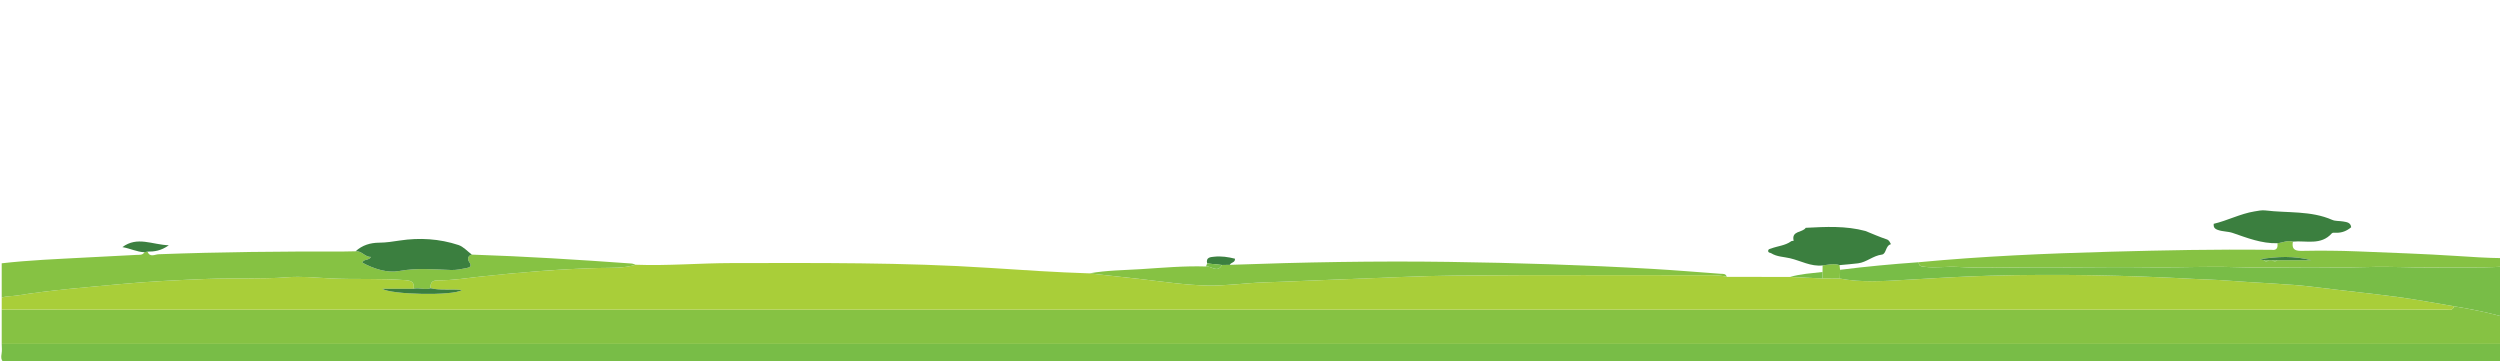 <?xml version="1.0" encoding="utf-8"?>
<!-- Generator: Adobe Illustrator 16.0.0, SVG Export Plug-In . SVG Version: 6.00 Build 0)  -->
<!DOCTYPE svg PUBLIC "-//W3C//DTD SVG 1.1//EN" "http://www.w3.org/Graphics/SVG/1.1/DTD/svg11.dtd">
<svg version="1.1" id="Layer_1" xmlns="http://www.w3.org/2000/svg" xmlns:xlink="http://www.w3.org/1999/xlink" x="0px" y="0px"
	 width="900px" height="130px" viewBox="0 0 900 130" enable-background="new 0 0 900 130" xml:space="preserve">
<g>
	<path fill-rule="evenodd" clip-rule="evenodd" fill="#86C243" d="M0.618,123.821c0-4.119,0-8.237,0-12.356
		c9.294,0.001,18.588,0.003,27.882,0.004c11.148,0,22.296,0,33.445,0c10.324,0,20.649,0,30.974,0c10.634,0,21.267,0,31.9,0
		c10.557,0,21.113,0,31.669,0c10.222,0,20.443,0,30.665,0c10.427,0,20.855,0,31.283,0c10.839,0,21.679,0,32.518,0
		c10.428,0,20.855,0,31.283,0c10.325,0,20.649,0,30.974,0c10.531,0,21.062,0,31.592,0c10.634,0,21.267,0,31.901,0
		c10.324,0,20.648,0,30.973,0c12.152,0,24.304,0,36.456,0c10.53,0,21.062,0,31.592,0c10.428,0,20.855,0,31.282,0
		c10.429,0,20.856,0,31.283,0c10.634,0,21.268,0,31.901,0c10.427,0,20.854,0,31.282,0c10.53,0,21.062,0,31.592,0
		c10.428,0,20.854,0,31.282,0c10.634,0,21.268,0,31.901,0c10.35,0,20.7,0,31.051,0c11.046,0,22.091,0,33.137,0
		c10.428,0,20.854,0,31.282,0c9.604,0,19.208,0,28.812,0c11.767,0,23.532,0,35.299,0c8.187,0,16.373,0.021,24.559-0.025
		c1.114-0.006,2.596,0.59,3.085-1.186c5.835,0.964,11.627,2.13,17.337,3.679c0,3.295,0,6.59,0,9.885
		C600.746,123.821,300.682,123.821,0.618,123.821z"/>
	<path fill-rule="evenodd" clip-rule="evenodd" fill="#A9CE39" d="M883.473,110.258c-0.489,1.775-1.971,1.18-3.085,1.186
		c-8.186,0.046-16.372,0.025-24.559,0.025c-11.767,0-23.532,0-35.299,0c-9.604,0-19.208,0-28.812,0c-10.428,0-20.854,0-31.282,0
		c-11.046,0-22.091,0-33.137,0c-10.351,0-20.701,0-31.051,0c-10.634,0-21.268,0-31.901,0c-10.428,0-20.854,0-31.282,0
		c-10.53,0-21.062,0-31.592,0c-10.428,0-20.855,0-31.282,0c-10.634,0-21.268,0-31.901,0c-10.427,0-20.854,0-31.283,0
		c-10.427,0-20.854,0-31.282,0c-10.53,0-21.062,0-31.592,0c-12.152,0-24.304,0-36.456,0c-10.325,0-20.649,0-30.973,0
		c-10.634,0-21.267,0-31.901,0c-10.53,0-21.061,0-31.592,0c-10.325,0-20.649,0-30.974,0c-10.427,0-20.855,0-31.283,0
		c-10.839,0-21.679,0-32.518,0c-10.427,0-20.855,0-31.283,0c-10.222,0-20.443,0-30.665,0c-10.557,0-21.113,0-31.669,0
		c-10.633,0-21.267,0-31.9,0c-10.325,0-20.649,0-30.974,0c-11.148,0-22.296,0-33.445,0c-9.294-0.001-18.588-0.003-27.882-0.004
		c0-1.441,0-2.884,0-4.325c1.774-0.619,3.656-0.463,5.469-0.754c12.337-1.983,24.792-2.938,37.214-4.103
		c10.501-0.985,21.059-1.459,31.604-1.884c9.541-0.385,19.097,0.153,28.649-0.59c4.991-0.389,10.037,0.14,15.063,0.399
		c9.12,0.47,18.275-0.066,27.412,0.656c2.339,0.186,3.179,0.885,2.889,3.095c-3.706,0-7.412,0-11.285,0
		c2.981,2.11,25.526,2.63,28.664,0.451c-4.018-0.42-7.706,0.196-11.263-0.646c-0.217-2.109,0.672-2.883,2.835-2.859
		c5.124,0.054,10.205-0.816,15.277-1.355c14.163-1.508,28.32-2.712,42.571-3.074c4.328-0.109,8.816,0.157,13.089-1.173
		c11.527,0.444,23.027-0.581,34.549-0.594c30.943-0.034,61.872-0.283,92.799,1.728c11.975,0.779,23.982,1.599,35.998,1.976
		c6.313,0.702,12.628,1.385,18.938,2.109c7.832,0.899,15.64,2.099,23.537,2.267c6.882,0.146,13.717-0.923,20.576-1.136
		c10.361-0.32,20.711-0.853,31.066-1.216c12.497-0.437,24.999-1.104,37.494-1.229c30.785-0.308,61.575-0.103,92.363-0.131
		c1.864-0.002,3.69,0.126,5.493,0.586c7.608,0.013,15.216,0.025,22.824,0.039c3.891,0.182,7.782,0.362,11.674,0.543
		c2.075,0.009,4.15,0.018,6.225,0.025c7.756,1.493,15.624,0.941,23.366,0.493c10.23-0.592,20.477-1.236,30.703-1.514
		c24.668-0.67,49.347-0.157,73.991,1.185c3.784,0.206,7.584,0.263,11.36,0.57c10.724,0.877,21.498,1.053,32.19,2.411
		c9.748,1.238,19.532,2.201,29.271,3.512C870,107.841,876.725,109.135,883.473,110.258z"/>
	<path fill-rule="evenodd" clip-rule="evenodd" fill="#78BD47" d="M0.618,123.821c300.064,0,600.128,0,900.192,0
		c0,2.265,0.884,5.41-0.248,6.546c-1.129,1.133-4.279,0.251-6.543,0.251c-296.669,0-593.338-0.006-890.006,0.079
		c-2.909,0.001-3.968-0.567-3.427-3.484C0.788,126.118,0.618,124.954,0.618,123.821z"/>
	<path fill-rule="evenodd" clip-rule="evenodd" fill="#86C243" d="M53.106,90.583c0.83,2.22,2.709,0.993,3.948,0.947
		c22.206-0.83,44.418-1.037,66.635-0.984c1.438,0.004,2.876-0.051,4.314-0.078c2.223-0.264,3.343,2.104,5.54,2.023
		c-0.801,1.396-2.609,0.661-3.124,2.046c4.199,2.263,8.916,3.826,13.412,3.01c6.285-1.141,12.394-0.567,18.599-0.343
		c1.813,0.066,3.66-0.343,5.464-0.682c1.194-0.225,2.142-0.614,1.011-2.219c-0.618-0.878-0.651-2.232,0.959-2.648
		c19.188,0.638,38.347,1.832,57.494,3.212c0.49,0.035,0.964,0.286,1.446,0.437c-4.271,1.33-8.76,1.063-13.088,1.173
		c-14.251,0.362-28.408,1.566-42.571,3.074c-5.072,0.539-10.153,1.409-15.277,1.355c-2.164-0.023-3.053,0.75-2.834,2.857
		c-2.017,0.722-4.092-0.317-6.118,0.196c0.29-2.21-0.55-2.909-2.889-3.095c-9.136-0.723-18.292-0.187-27.412-0.656
		c-5.026-0.26-10.072-0.788-15.063-0.399c-9.552,0.743-19.108,0.205-28.649,0.59c-10.544,0.425-21.102,0.898-31.604,1.884
		c-12.422,1.164-24.876,2.119-37.214,4.103c-1.813,0.291-3.695,0.135-5.469,0.754c0-4.119,0-8.237,0-12.356
		c9.913-1.134,19.877-1.52,29.831-2.059c6.261-0.34,12.526-0.613,18.787-0.97c0.969-0.055,2.118,0.16,2.757-0.953
		C52.363,90.729,52.735,90.656,53.106,90.583z"/>
	<path fill-rule="evenodd" clip-rule="evenodd" fill="#78BD47" d="M883.473,110.258c-6.748-1.123-13.473-2.417-20.25-3.329
		c-9.738-1.311-19.522-2.273-29.271-3.512c-10.692-1.358-21.467-1.534-32.19-2.411c-3.776-0.308-7.576-0.364-11.36-0.57
		c-24.645-1.342-49.323-1.854-73.991-1.185c-10.227,0.277-20.473,0.922-30.703,1.514c-7.742,0.448-15.61,1-23.366-0.492
		c0.028-1.048,0.057-2.096,0.085-3.145c9.41-1.186,18.852-2.064,28.313-2.727c-0.001,1.429,0.942,1.503,2.071,1.644
		c3.95,0.492,7.904-0.177,11.821,0.042c9.071,0.507,18.158,0.145,27.21,0.155c8.946,0.012,17.936,0.037,26.898-0.068
		c6.095-0.071,12.261,0.046,18.357,0.075c9.054,0.043,18.156-0.375,27.203-0.084c7.402,0.238,14.829,0.146,22.189,0.064
		c8.754-0.097,17.521,0.2,26.287-0.098c7.607-0.259,15.278,0.253,22.881,0.152c8.379-0.11,16.774,0.175,25.151-0.266
		c0,5.973,0,11.945,0,17.918C895.1,112.388,889.308,111.222,883.473,110.258z"/>
	<path fill-rule="evenodd" clip-rule="evenodd" fill="#86C243" d="M900.81,96.019c-8.377,0.44-16.772,0.155-25.151,0.266
		c-7.603,0.101-15.273-0.411-22.881-0.152c-8.766,0.298-17.533,0.001-26.287,0.098c-7.36,0.081-14.787,0.174-22.189-0.064
		c-9.047-0.291-18.149,0.127-27.203,0.084c-6.097-0.029-12.263-0.146-18.357-0.075c-8.963,0.105-17.952,0.08-26.898,0.068
		c-9.052-0.011-18.139,0.352-27.21-0.155c-3.917-0.219-7.871,0.45-11.821-0.042c-1.129-0.141-2.072-0.215-2.071-1.644
		c22.946-2.171,45.965-3.152,68.989-3.784c19.031-0.522,38.073-0.917,57.117-0.685c0.309,0.003,0.623-0.039,0.926,0.004
		c1.908,0.268,2.301-0.784,2.093-2.374c1.861-0.172,3.638-1.18,5.579-0.575c-0.443,2.477,0.417,3.375,3.082,3.325
		c6.771-0.128,13.555-0.094,20.319,0.189c11.832,0.497,23.666,0.864,35.491,1.64c5.463,0.357,10.973,0.733,16.474,0.788
		C900.81,93.96,900.81,94.989,900.81,96.019z M818.05,93.669c0.597,0.576,1.195,0.576,1.793,0c4.071,0,8.142,0,12.212,0
		c-6.144-1.614-12.303-1.342-18.514-0.343c0.471,0.107,0.941,0.216,1.412,0.323c0.594,0.596,1.194,0.601,1.801,0.02
		C817.186,93.669,817.617,93.669,818.05,93.669z"/>
	<path fill-rule="evenodd" clip-rule="evenodd" fill="#86C243" d="M442.731,95.34c26.216-0.941,52.439-1.432,78.671-1.063
		c24.474,0.344,48.937,1.119,73.374,2.519c8.209,0.47,16.405,1.164,24.606,1.762c0.89,0.064,1.931-0.148,2.236,1.106
		c-1.804-0.46-3.63-0.588-5.494-0.586c-30.788,0.028-61.578-0.177-92.363,0.131c-12.495,0.125-24.997,0.792-37.494,1.229
		c-10.355,0.363-20.705,0.896-31.066,1.216c-6.859,0.213-13.693,1.282-20.576,1.136c-7.896-0.168-15.705-1.367-23.537-2.267
		c-6.31-0.725-12.625-1.407-18.938-2.109c6.162-1.122,12.426-1.128,18.644-1.524c7.771-0.496,15.546-1.21,23.353-0.951
		c1.907-0.26,4.098,2.468,5.742-0.546C440.836,95.374,441.784,95.357,442.731,95.34z"/>
	<path fill-rule="evenodd" clip-rule="evenodd" fill="#3B7F3F" d="M148.917,103.96c2.025-0.514,4.101,0.525,6.118-0.196
		c3.556,0.844,7.244,0.228,11.262,0.647c-3.138,2.179-25.683,1.659-28.664-0.451C141.505,103.96,145.211,103.96,148.917,103.96z"/>
	<path fill-rule="evenodd" clip-rule="evenodd" fill="#86C243" d="M662.426,97.128c-0.028,1.049-0.057,2.097-0.085,3.145
		c-2.074-0.009-4.149-0.018-6.224-0.024c-0.002-0.778-0.004-1.557-0.007-2.335c0.011-0.785,0.021-1.571,0.03-2.356
		c2.025-0.228,4.045-0.843,6.089-0.111C662.295,96.006,662.36,96.567,662.426,97.128z"/>
	<path fill-rule="evenodd" clip-rule="evenodd" fill="#78BD47" d="M656.11,97.913c0.003,0.778,0.005,1.557,0.007,2.335
		c-3.893-0.183-7.784-0.363-11.675-0.545C648.249,98.563,652.202,98.388,656.11,97.913z"/>
	<path fill-rule="evenodd" clip-rule="evenodd" fill="#3B7F3F" d="M662.229,95.445c-2.044-0.731-4.063-0.116-6.089,0.111
		c-4.208,0.477-7.868-1.686-11.775-2.596c-2.234-0.52-4.677-0.504-6.734-1.794c-0.395-0.247-1.076-0.096-1.089-0.821
		c-0.012-0.699,0.565-0.696,1.039-0.877c2.396-0.915,5.078-1.033,7.24-2.611c0.221-0.161,0.594-0.113,0.896-0.163
		c-0.892-3.732,3.179-2.859,4.347-4.682c7.212-0.371,14.426-0.764,21.516,1.153c2.526,1.013,5.018,2.135,7.598,2.986
		c1.021,0.338,1.153,1.08,1.562,1.759c-2.027,0.495-1.61,3.545-3.267,3.748c-3.173,0.388-5.495,2.751-8.561,3.139
		C666.691,95.077,664.457,95.233,662.229,95.445z"/>
	<path fill-rule="evenodd" clip-rule="evenodd" fill="#3B7F3F" d="M169.865,91.655c-1.61,0.416-1.578,1.771-0.959,2.648
		c1.13,1.604,0.183,1.994-1.011,2.219c-1.804,0.339-3.651,0.748-5.464,0.682c-6.205-0.225-12.314-0.798-18.599,0.343
		c-4.497,0.816-9.213-0.747-13.412-3.01c0.515-1.385,2.323-0.649,3.124-2.046c-2.196,0.081-3.316-2.287-5.54-2.023
		c2.409-2.204,5.298-3.085,8.506-3.104c2.52-0.016,4.975-0.412,7.473-0.787c7.071-1.063,14.216-0.636,21.063,1.627
		C166.837,88.794,168.268,90.475,169.865,91.655z"/>
	<path fill-rule="evenodd" clip-rule="evenodd" fill="#3B7F3F" d="M53.106,90.583c-0.372,0.073-0.743,0.146-1.114,0.219
		c-2.696-0.094-5.109-1.366-7.938-1.842c5.407-4.006,10.661-0.872,16.723-0.664C57.915,90.329,55.546,90.591,53.106,90.583z"/>
	<path fill-rule="evenodd" clip-rule="evenodd" fill="#3B7F3F" d="M442.731,95.34c-0.947,0.018-1.895,0.034-2.842,0.052
		c-1.771-0.185-3.542-0.37-5.312-0.555c-0.542-2.248,1.229-2.279,2.539-2.423c2.528-0.279,5.035,0.101,7.464,0.714
		C444.746,94.576,443.111,94.41,442.731,95.34z"/>
	<path fill-rule="evenodd" clip-rule="evenodd" fill="#78BD47" d="M434.577,94.837c1.771,0.185,3.542,0.37,5.312,0.555
		c-1.644,3.014-3.835,0.286-5.742,0.546C434.291,95.57,434.434,95.204,434.577,94.837z"/>
	<path fill-rule="evenodd" clip-rule="evenodd" fill="#3B7F3F" d="M819.864,87.563c-5.677,0.146-10.844-1.894-16.075-3.697
		c-1.727-0.595-3.607-0.45-5.394-1.103c-1.295-0.473-1.538-1.078-1.472-2.185c4.98-1.17,9.571-3.624,14.648-4.462
		c1.311-0.217,2.677-0.519,3.966-0.36c8.036,0.984,16.345,0.021,24.063,3.397c1.171,0.512,2.629,0.334,3.935,0.578
		c1.258,0.235,2.699,0.314,2.892,2.074c-1.573,1.33-3.359,2.055-5.45,1.985c-0.505-0.017-1.239-0.097-1.49,0.186
		c-3.958,4.472-9.255,2.537-14.043,3.01C823.502,86.383,821.726,87.391,819.864,87.563z"/>
	<path fill-rule="evenodd" clip-rule="evenodd" fill="#3B7F3F" d="M814.953,93.649c-0.471-0.107-0.941-0.216-1.412-0.323
		c6.211-0.999,12.37-1.271,18.514,0.343c-4.07,0-8.141,0-12.211,0c-0.599-0.001-1.196,0-1.794,0c-0.433,0-0.864,0-1.296,0
		C816.154,93.661,815.554,93.655,814.953,93.649z"/>
	<path fill-rule="evenodd" clip-rule="evenodd" fill="#78BD47" d="M814.953,93.649c0.601,0.006,1.201,0.012,1.801,0.02
		C816.147,94.25,815.547,94.245,814.953,93.649z"/>
	<path fill-rule="evenodd" clip-rule="evenodd" fill="#78BD47" d="M818.05,93.669c0.598,0,1.195-0.001,1.794,0
		C819.245,94.245,818.646,94.245,818.05,93.669z"/>
</g>
</svg>
